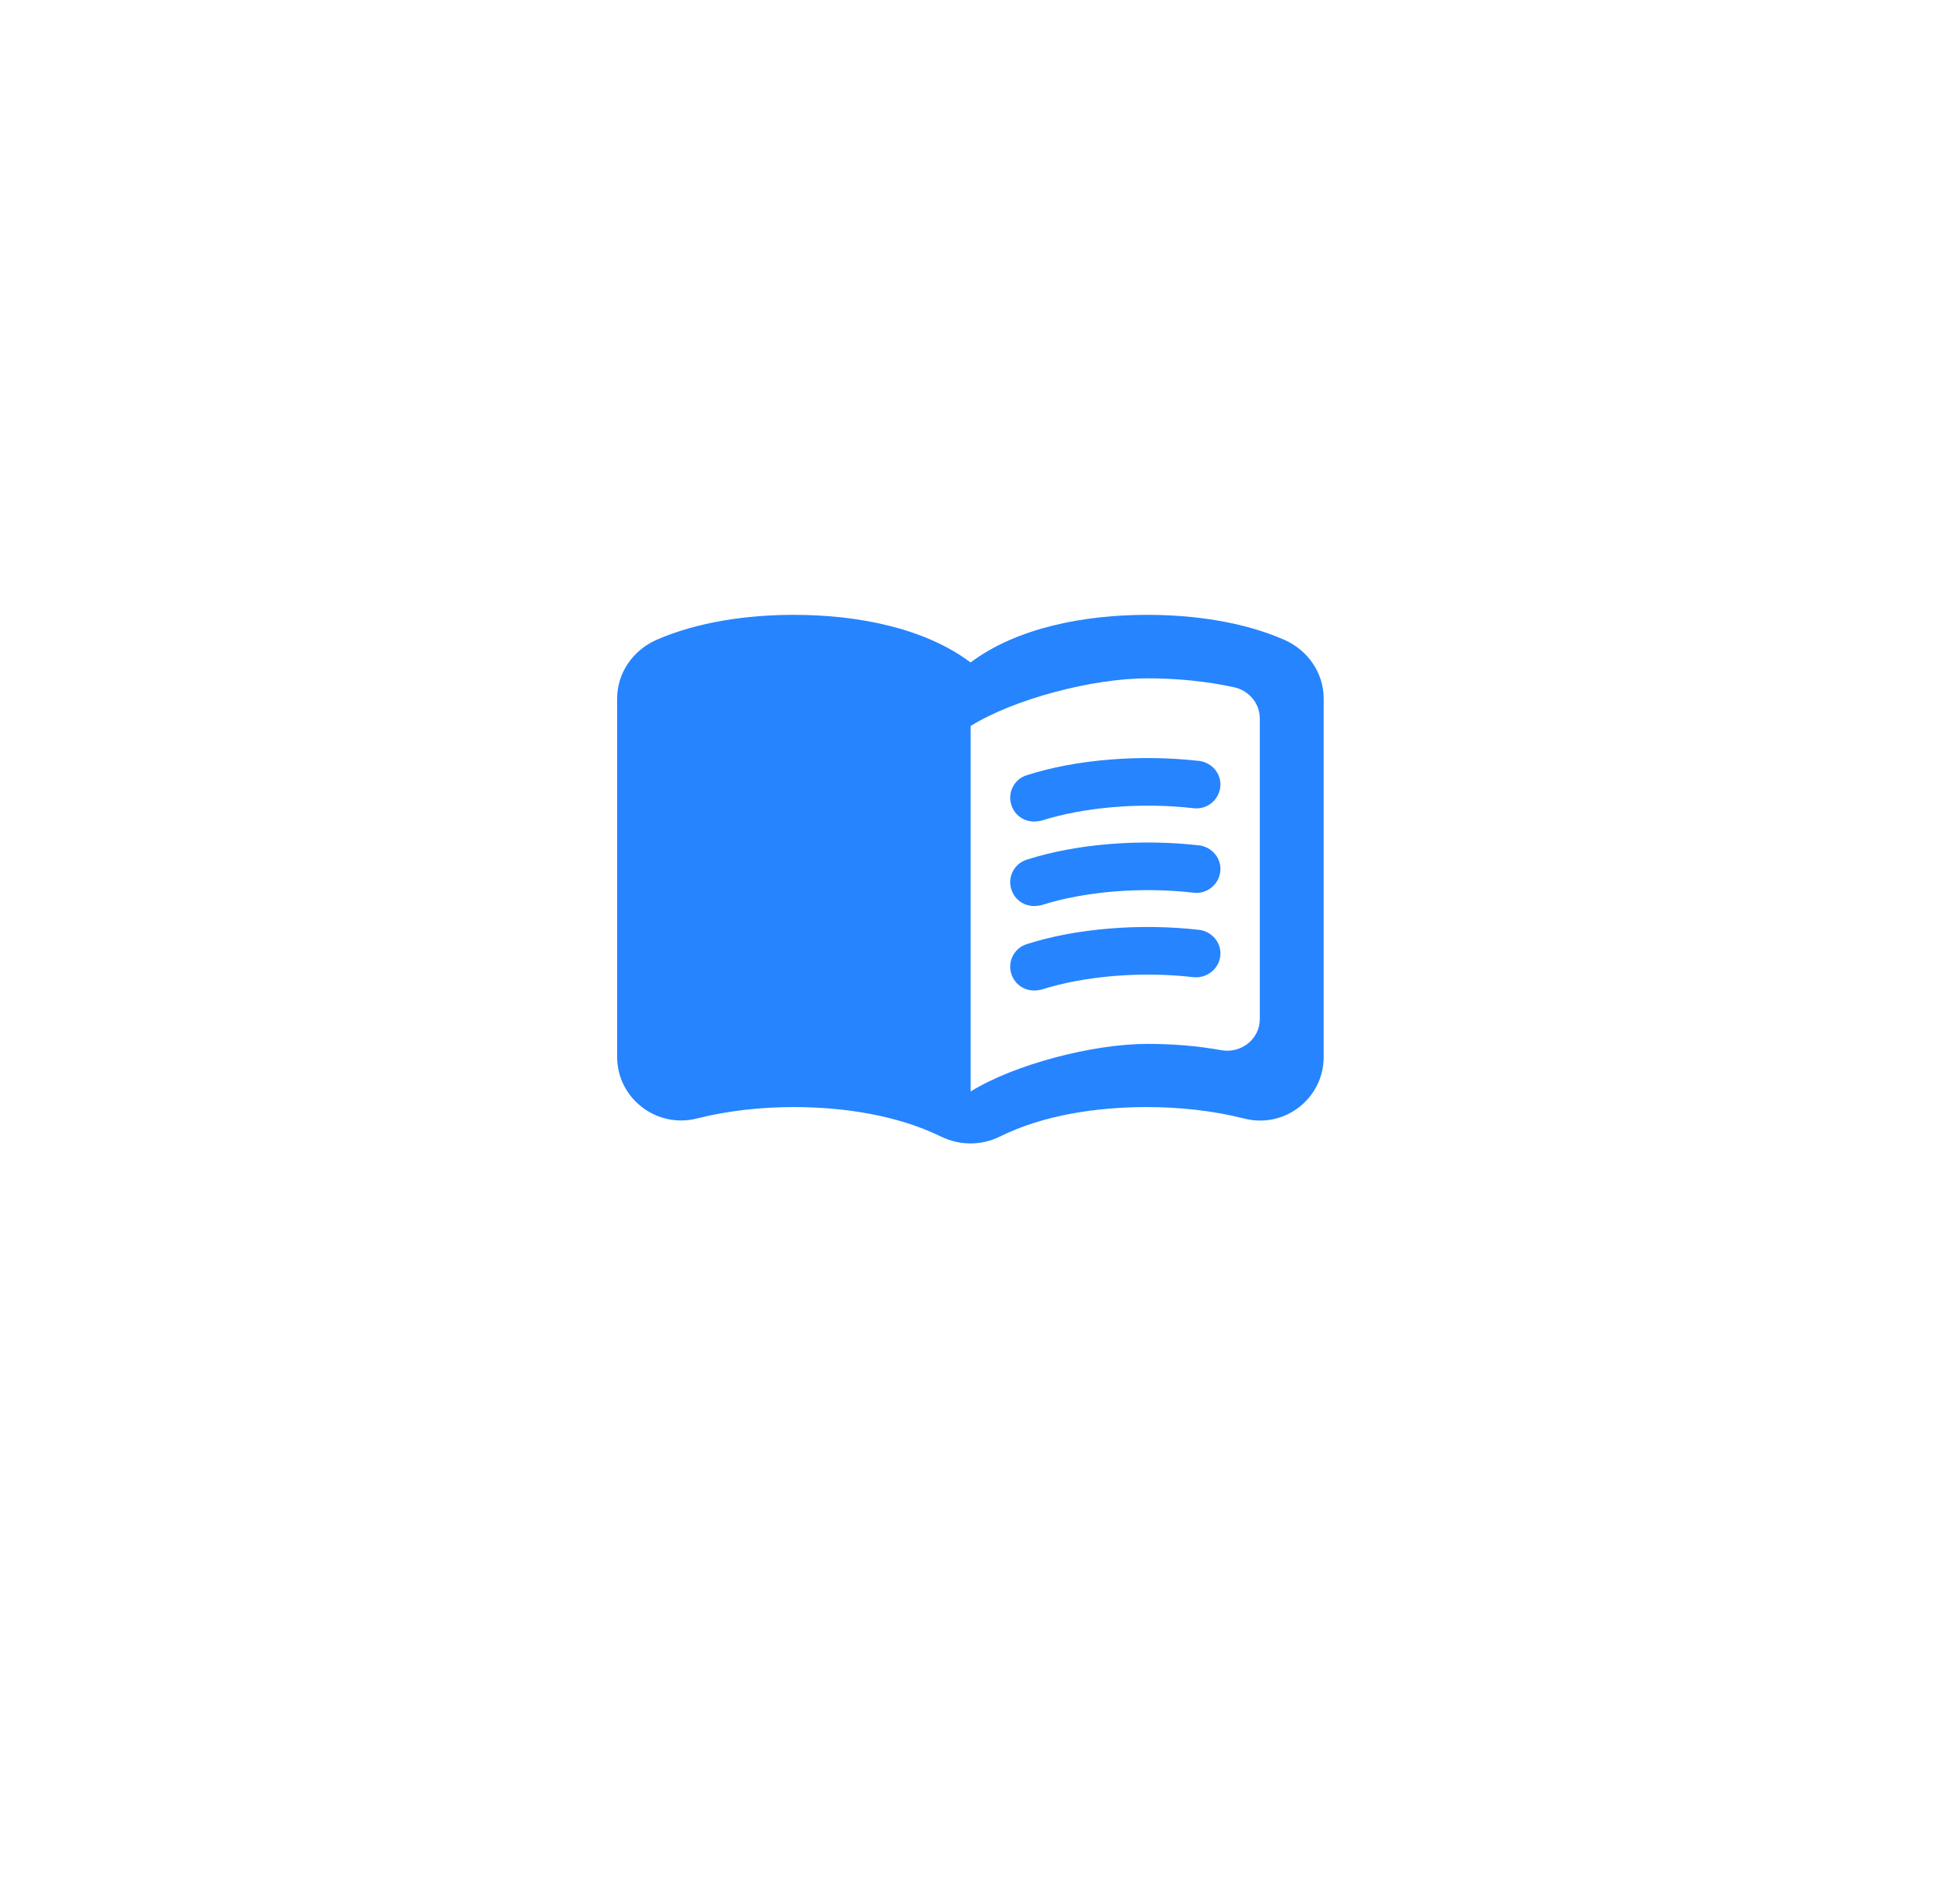 <svg width="45" height="44" viewBox="0 0 45 44" fill="none" xmlns="http://www.w3.org/2000/svg">
<g filter="url(#filter0_d_1_4975)">
<path fill-rule="evenodd" clip-rule="evenodd" d="M22.421 36.71C31.439 36.71 38.751 29.399 38.751 20.381C38.751 11.362 31.439 4.051 22.421 4.051C13.402 4.051 6.091 11.362 6.091 20.381C6.091 29.399 13.402 36.71 22.421 36.71Z" fill="white"/>
</g>
<path fill-rule="evenodd" clip-rule="evenodd" d="M22.421 15.306C23.497 14.499 25.056 14.206 26.503 14.206C27.58 14.206 28.723 14.367 29.673 14.785C30.215 15.027 30.578 15.548 30.578 16.143V24.419C30.578 25.381 29.673 26.085 28.738 25.843C28.01 25.659 27.238 25.579 26.496 25.579C25.338 25.579 24.106 25.762 23.111 26.254C22.673 26.474 22.169 26.474 21.723 26.254C20.729 25.769 19.496 25.579 18.338 25.579C17.596 25.579 16.824 25.659 16.097 25.843C15.162 26.078 14.256 25.373 14.256 24.419V16.143C14.256 15.548 14.62 15.027 15.162 14.785C16.119 14.367 17.262 14.206 18.338 14.206C19.786 14.206 21.345 14.499 22.421 15.306ZM28.212 24.265C28.672 24.346 29.102 24.009 29.102 23.546V16.598C29.102 16.253 28.85 15.952 28.508 15.879C27.863 15.739 27.187 15.673 26.504 15.673C25.242 15.673 23.424 16.15 22.422 16.774V25.219C23.424 24.596 25.242 24.119 26.504 24.119C27.076 24.119 27.655 24.163 28.212 24.265Z" fill="#2684FF"/>
<path d="M23.891 18.982C23.653 18.982 23.438 18.836 23.364 18.601C23.267 18.315 23.43 17.999 23.72 17.911C24.863 17.544 26.34 17.427 27.699 17.581C28.003 17.617 28.226 17.889 28.189 18.19C28.152 18.491 27.877 18.711 27.573 18.674C26.37 18.535 25.056 18.645 24.061 18.96C24.002 18.968 23.943 18.982 23.891 18.982Z" fill="#2684FF"/>
<path d="M23.891 20.934C23.653 20.934 23.438 20.787 23.364 20.552C23.267 20.266 23.43 19.951 23.72 19.863C24.856 19.496 26.34 19.378 27.699 19.532C28.003 19.569 28.226 19.841 28.189 20.142C28.152 20.442 27.877 20.663 27.573 20.626C26.37 20.486 25.056 20.596 24.061 20.912C24.002 20.927 23.943 20.934 23.891 20.934Z" fill="#2684FF"/>
<path d="M23.891 22.886C23.653 22.886 23.438 22.739 23.364 22.504C23.267 22.218 23.43 21.902 23.72 21.814C24.856 21.448 26.34 21.33 27.699 21.484C28.003 21.521 28.226 21.792 28.189 22.093C28.152 22.394 27.877 22.607 27.573 22.578C26.37 22.438 25.056 22.548 24.061 22.864C24.002 22.878 23.943 22.886 23.891 22.886Z" fill="#2684FF"/>
<defs>
<filter id="filter0_d_1_4975" x="0.648" y="0.422" width="43.546" height="43.546" filterUnits="userSpaceOnUse" color-interpolation-filters="sRGB">
<feFlood flood-opacity="0" result="BackgroundImageFix"/>
<feColorMatrix in="SourceAlpha" type="matrix" values="0 0 0 0 0 0 0 0 0 0 0 0 0 0 0 0 0 0 127 0" result="hardAlpha"/>
<feOffset dy="1.814"/>
<feGaussianBlur stdDeviation="2.722"/>
<feColorMatrix type="matrix" values="0 0 0 0 0.18 0 0 0 0 0.239 0 0 0 0 0.286 0 0 0 0.2 0"/>
<feBlend mode="normal" in2="BackgroundImageFix" result="effect1_dropShadow_1_4975"/>
<feBlend mode="normal" in="SourceGraphic" in2="effect1_dropShadow_1_4975" result="shape"/>
</filter>
</defs>
</svg>
